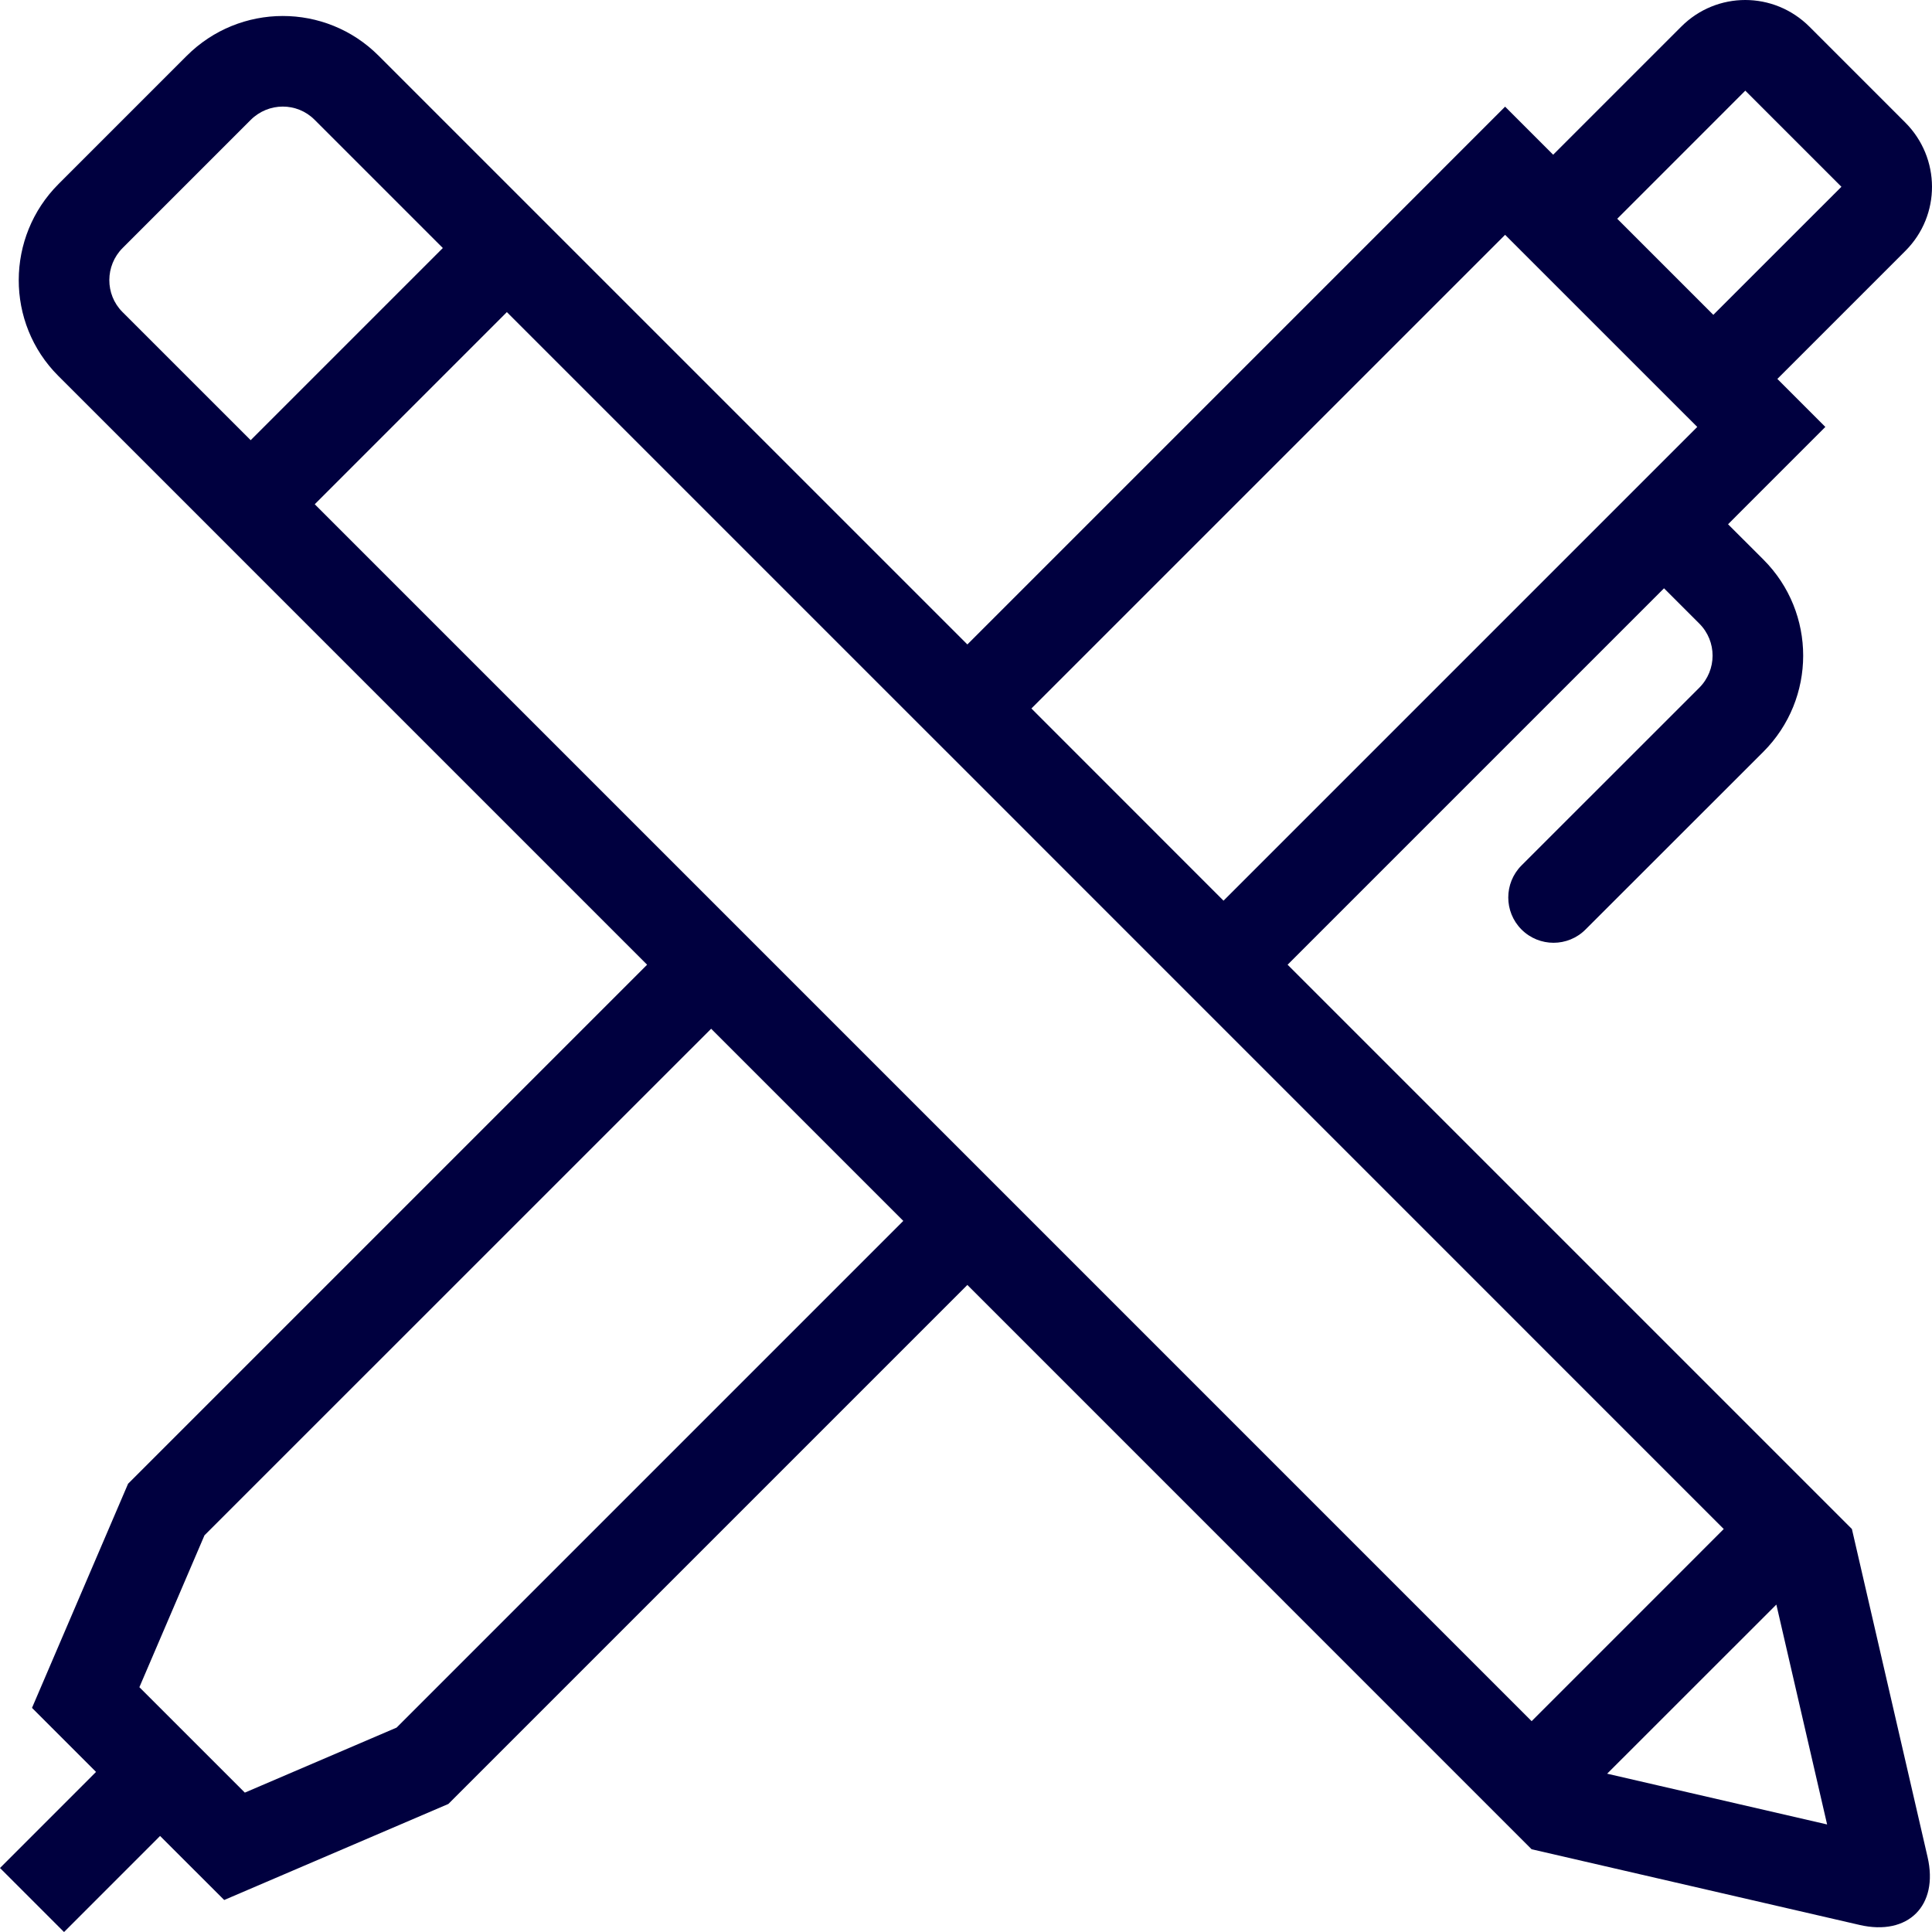 <?xml version="1.0" encoding="UTF-8"?>
<svg width="48px" height="48px" viewBox="0 0 48 48" version="1.1" xmlns="http://www.w3.org/2000/svg" xmlns:xlink="http://www.w3.org/1999/xlink">
    <!-- Generator: Sketch 59 (86127) - https://sketch.com -->
    <title>designer</title>
    <desc>Created with Sketch.</desc>
    <g id="Website" stroke="none" stroke-width="1" fill="none" fill-rule="evenodd">
        <path d="M39.929,44.067 L44.133,39.865 L45.394,45.328 L39.929,44.067 Z M25.625,30.333 L24.034,28.742 L19.26,23.968 L17.669,22.377 L7.82,12.528 L12.593,7.754 L22.442,17.603 L24.034,19.194 L28.807,23.968 L30.398,25.559 L42.826,37.988 L38.053,42.762 L25.625,30.333 Z M9.853,42.922 L6.083,44.537 L3.463,41.918 L5.08,38.145 L17.668,25.559 L22.442,30.333 L9.853,42.922 Z M3.039,7.748 C2.607,7.314 2.608,6.601 3.046,6.162 L6.228,2.98 C6.67,2.539 7.377,2.538 7.813,2.973 L11.002,6.162 L6.228,10.936 L3.039,7.748 Z M37.394,5.834 L42.168,10.607 L30.398,22.377 L25.625,17.602 L37.394,5.834 Z M43.363,2.251 C43.367,2.249 43.358,2.249 43.367,2.258 L45.744,4.635 C45.751,4.642 45.751,4.638 45.751,4.639 L42.567,7.822 L40.18,5.435 L43.363,2.251 Z M46.01,37.988 L31.99,23.968 L41.342,14.616 L42.219,15.493 C42.659,15.933 42.659,16.645 42.217,17.088 L37.801,21.502 C37.363,21.942 37.363,22.654 37.801,23.093 C38.241,23.533 38.954,23.533 39.392,23.093 L43.808,18.68 C45.129,17.359 45.13,15.221 43.811,13.902 L42.933,13.025 L43.759,12.198 L45.35,10.607 L44.158,9.414 L47.342,6.23 C48.225,5.344 48.216,3.925 47.335,3.043 L44.958,0.666 C44.067,-0.224 42.65,-0.218 41.772,0.66 L38.588,3.844 L37.394,2.65 L35.803,4.241 L35.802,4.241 L35.802,4.243 L24.034,16.011 L9.404,1.382 C8.087,0.066 5.956,0.07 4.637,1.389 L1.455,4.571 C0.141,5.885 0.133,8.024 1.448,9.339 L4.637,12.527 L4.941,12.831 L6.228,14.119 L16.077,23.968 L3.182,36.863 L0.795,42.432 L2.386,44.023 L0,46.41 L1.591,48.001 L3.977,45.614 L5.57,47.205 L11.139,44.819 L24.034,31.924 L36.461,44.353 L38.052,45.944 L46.203,47.825 C47.405,48.102 48.17,47.348 47.89,46.137 L46.01,37.988 Z" id="designer" fill="#00003f"></path>
    </g>
</svg>